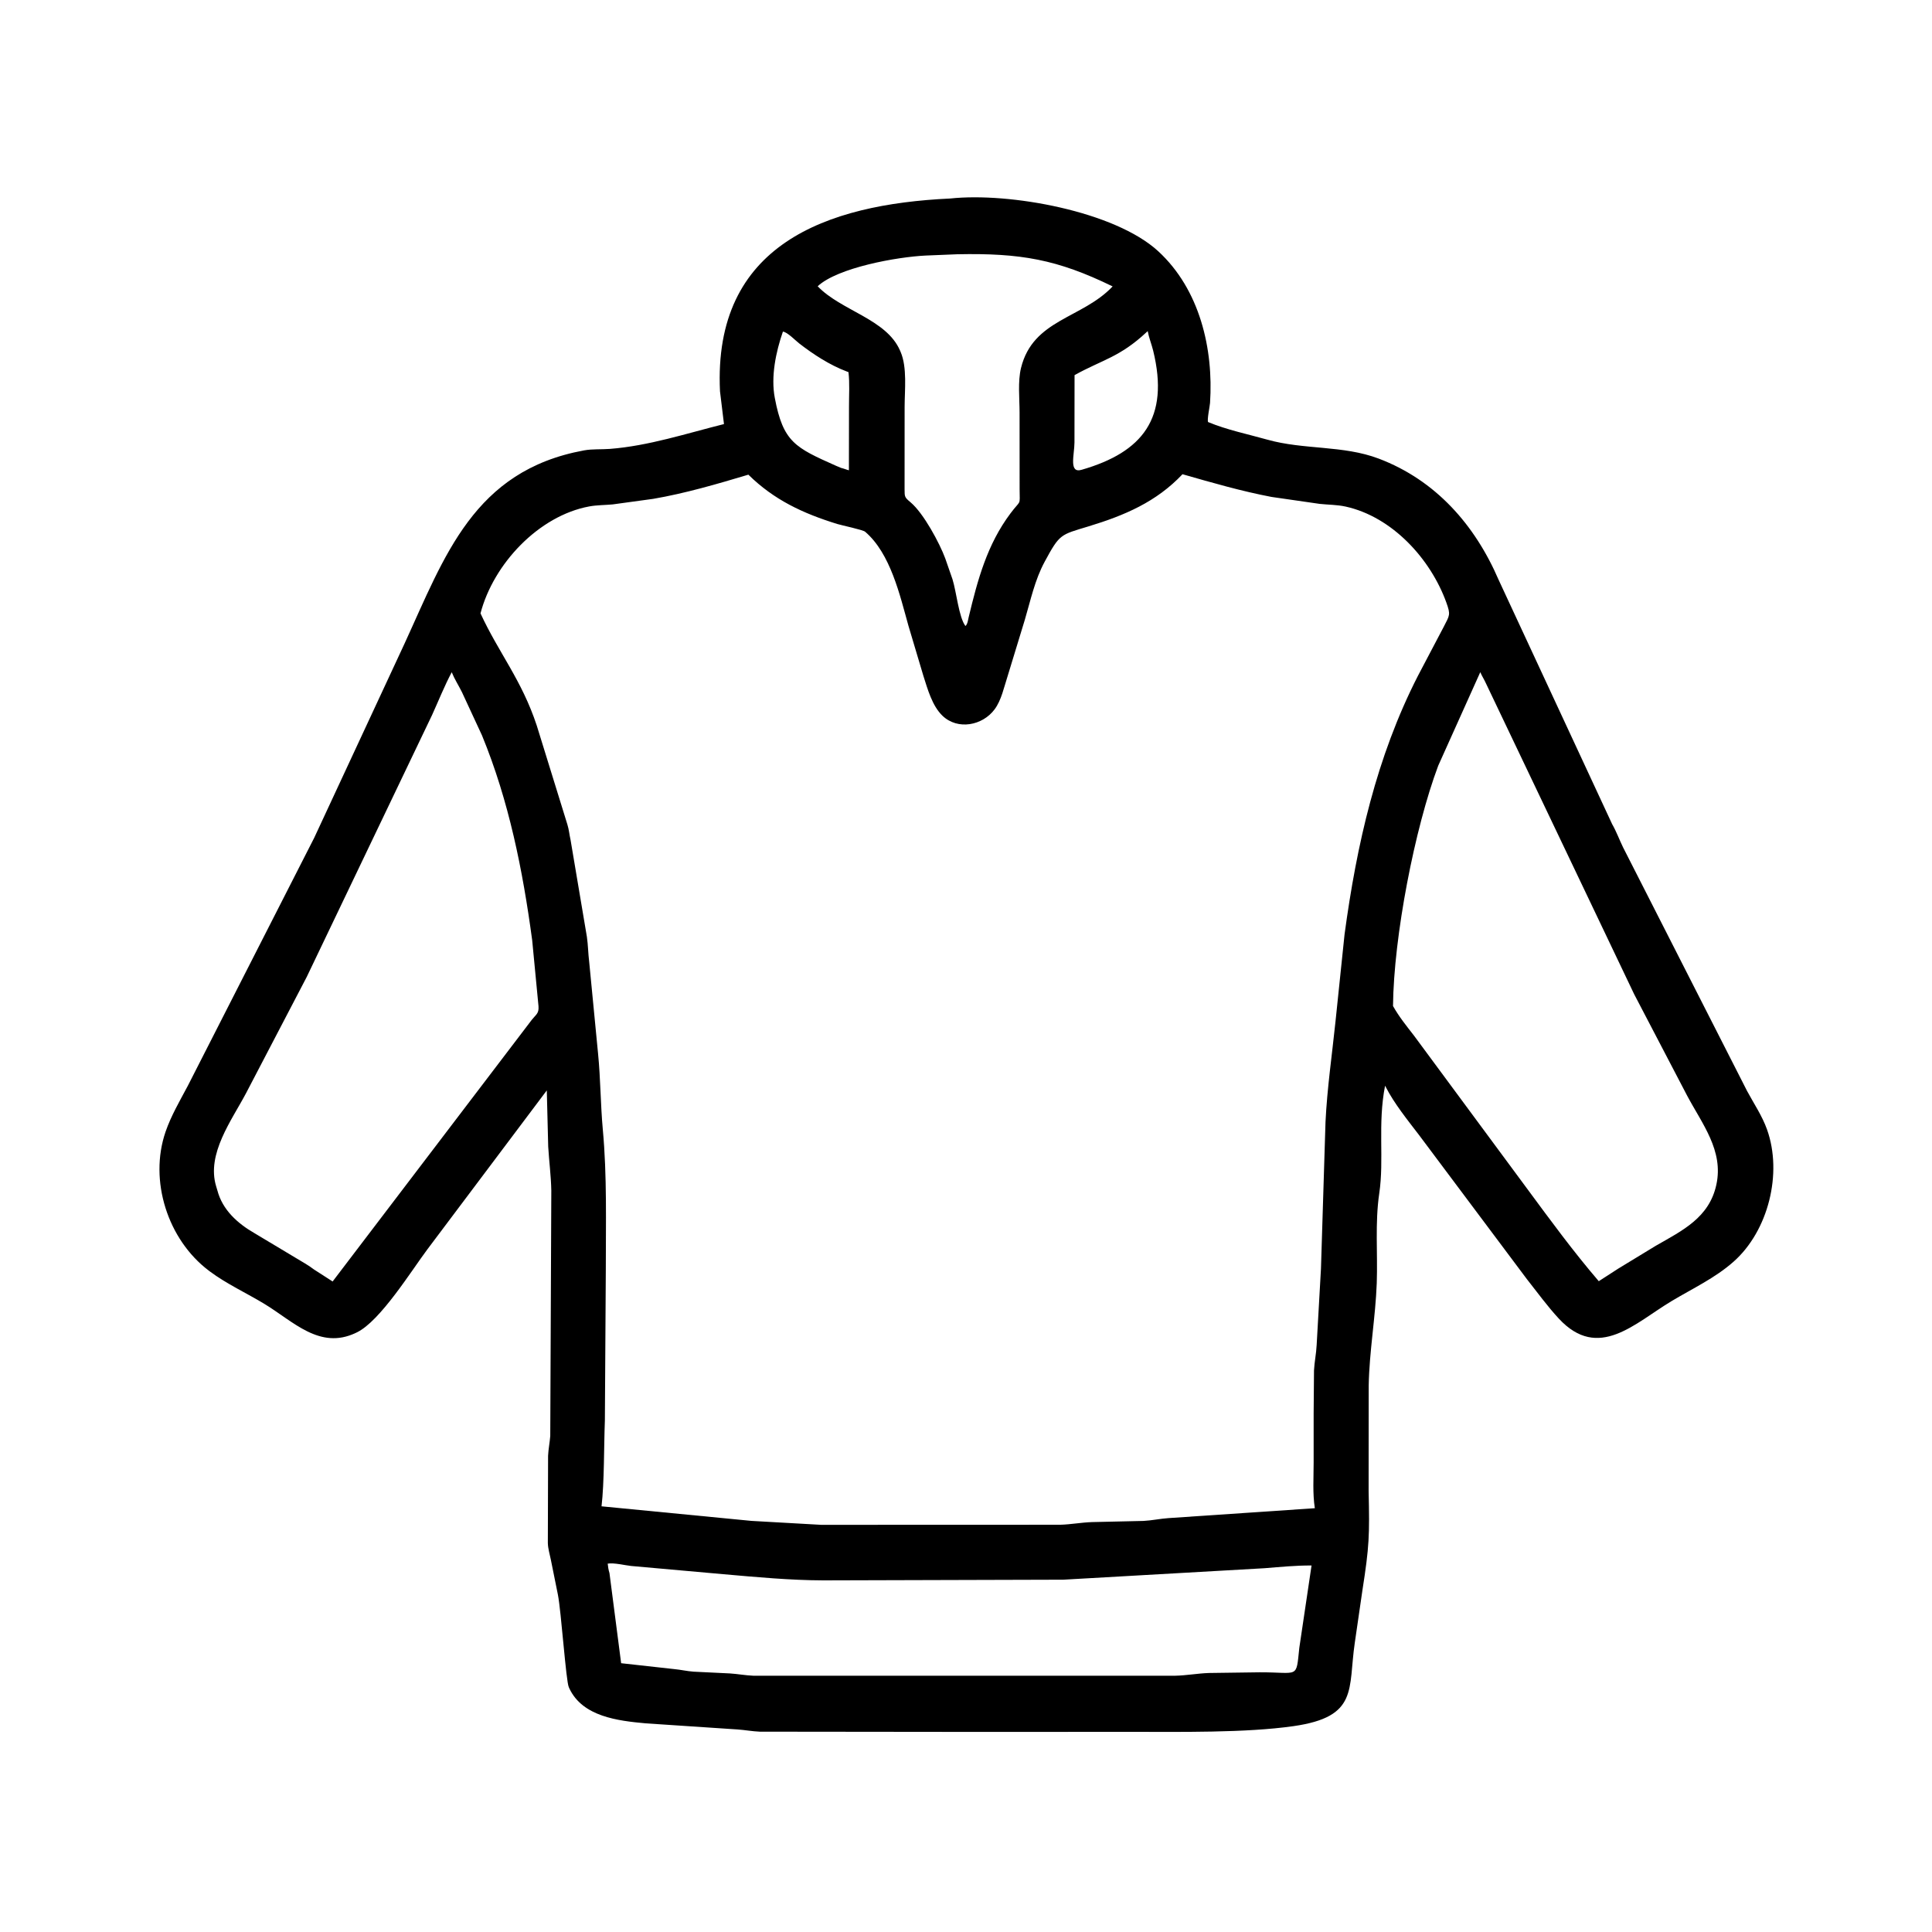 <svg width="48" height="48" viewBox="0 0 48 48" fill="none" xmlns="http://www.w3.org/2000/svg">
<path d="M24.48 43.029L18.88 43.023C18.694 43.016 18.511 42.981 18.326 42.968L16.043 42.816C15.349 42.753 14.48 42.649 14.149 41.956L14.132 41.918C14.062 41.776 13.943 40.034 13.861 39.62L13.685 38.748C13.657 38.606 13.616 38.484 13.611 38.338L13.617 36.167C13.625 36.002 13.658 35.841 13.671 35.676L13.697 29.581C13.69 29.213 13.642 28.853 13.62 28.487L13.585 27.091L10.618 31.04C10.223 31.567 9.445 32.824 8.867 33.102L8.836 33.117C7.941 33.541 7.285 32.828 6.569 32.395C6.127 32.127 5.625 31.896 5.213 31.588L5.183 31.565C4.167 30.796 3.697 29.331 4.113 28.119C4.25 27.721 4.468 27.35 4.665 26.979L7.806 20.816L10.046 16C11.05 13.816 11.767 11.694 14.509 11.19C14.714 11.152 14.94 11.169 15.149 11.153C16.112 11.079 17.055 10.769 17.987 10.536L17.888 9.721C17.713 6.078 20.529 5.075 23.606 4.932C25.079 4.774 27.697 5.248 28.777 6.243C29.807 7.192 30.152 8.664 30.063 10.012C30.057 10.096 29.985 10.431 30.015 10.486C30.484 10.681 30.996 10.785 31.483 10.922C32.392 11.179 33.366 11.058 34.254 11.394C35.668 11.93 36.644 13.04 37.232 14.404L40.053 20.475C40.158 20.657 40.232 20.862 40.324 21.051L43.406 27.106C43.577 27.424 43.78 27.721 43.902 28.064C44.291 29.155 43.932 30.583 43.07 31.346C42.613 31.752 42.049 32.014 41.529 32.326C40.613 32.875 39.714 33.818 38.731 32.763C38.448 32.458 38.191 32.104 37.933 31.777L35.253 28.196C34.967 27.822 34.64 27.419 34.426 27.001L34.412 26.973C34.224 27.93 34.393 28.801 34.267 29.651C34.159 30.382 34.231 31.143 34.205 31.88C34.174 32.729 34.02 33.572 34.005 34.427L34.003 37.043C34.028 38.152 34.02 38.419 33.848 39.516L33.659 40.817C33.49 41.966 33.758 42.654 32.134 42.886C30.941 43.056 29.297 43.027 28.066 43.027L24.48 43.029ZM23.78 6.317L23 6.349C22.284 6.383 20.812 6.649 20.315 7.112C20.893 7.719 22.02 7.924 22.36 8.707L22.374 8.739C22.543 9.129 22.475 9.694 22.475 10.111L22.474 12.158C22.474 12.345 22.476 12.357 22.623 12.48C22.948 12.753 23.347 13.5 23.485 13.875L23.665 14.393C23.763 14.707 23.822 15.337 23.986 15.553C24.039 15.509 24.05 15.402 24.066 15.336C24.29 14.402 24.524 13.529 25.107 12.752C25.371 12.399 25.335 12.587 25.332 12.153L25.331 10.251C25.331 9.904 25.284 9.478 25.367 9.141C25.665 7.931 26.884 7.918 27.643 7.116C26.267 6.444 25.355 6.285 23.78 6.317ZM19.451 8.239C19.276 8.743 19.148 9.358 19.25 9.888C19.458 10.986 19.758 11.121 20.77 11.572L20.897 11.625C20.981 11.646 21.035 11.671 21.091 11.684L21.093 10.1C21.092 9.821 21.113 9.522 21.08 9.245L21.036 9.229C20.614 9.069 20.208 8.806 19.852 8.529C19.763 8.46 19.559 8.248 19.451 8.239ZM28.514 8.226L28.492 8.247C27.82 8.877 27.385 8.937 26.697 9.32L26.695 10.992C26.694 11.301 26.545 11.774 26.879 11.67C28.384 11.235 29.062 10.391 28.65 8.711C28.61 8.55 28.544 8.388 28.514 8.226ZM18.593 11.793C17.817 12.025 17.027 12.257 16.228 12.394L15.221 12.532C15.028 12.55 14.832 12.547 14.64 12.582C13.385 12.814 12.259 14.008 11.938 15.239C12.389 16.218 12.962 16.894 13.335 18.024L14.097 20.486C14.136 20.611 14.147 20.744 14.176 20.871L14.581 23.274C14.611 23.478 14.612 23.689 14.638 23.895L14.859 26.18C14.92 26.791 14.921 27.455 14.976 28.055C15.084 29.221 15.05 30.401 15.051 31.572L15.028 35.294C15.003 35.938 15.015 36.826 14.945 37.424L18.668 37.786L20.402 37.884L26.342 37.882C26.605 37.875 26.864 37.825 27.128 37.816L28.41 37.787C28.621 37.776 28.823 37.731 29.031 37.717L32.667 37.471C32.609 37.107 32.637 36.709 32.637 36.34L32.637 35.124L32.646 34.048C32.657 33.835 32.702 33.627 32.712 33.415L32.819 31.519L32.932 27.872C32.972 27.041 33.094 26.206 33.18 25.379L33.405 23.215C33.706 20.988 34.198 18.804 35.228 16.791L35.874 15.563C36.016 15.286 36.044 15.273 35.934 14.97C35.542 13.884 34.59 12.842 33.433 12.586C33.219 12.539 33.005 12.542 32.789 12.519L31.59 12.346C30.841 12.203 30.112 11.992 29.379 11.782C28.725 12.474 27.936 12.806 27.043 13.078C26.346 13.29 26.331 13.258 25.954 13.957C25.709 14.41 25.606 14.911 25.461 15.4L25.032 16.805C24.945 17.07 24.879 17.397 24.711 17.623C24.412 18.027 23.795 18.146 23.416 17.783C23.16 17.538 23.047 17.122 22.941 16.791L22.57 15.547C22.358 14.791 22.125 13.75 21.494 13.211C21.438 13.162 20.918 13.054 20.8 13.018C19.948 12.754 19.231 12.421 18.593 11.793ZM36.777 16.7L35.732 19.024C35.15 20.573 34.626 23.266 34.609 24.994C34.757 25.259 34.943 25.488 35.129 25.728L37.945 29.538C38.516 30.312 39.094 31.101 39.721 31.831L40.209 31.516L41.139 30.95C41.802 30.57 42.464 30.254 42.642 29.435C42.828 28.587 42.288 27.922 41.912 27.213L40.6 24.7L36.922 16.987C36.879 16.889 36.819 16.798 36.777 16.7ZM11.223 16.701C11.041 17.044 10.895 17.412 10.734 17.766L7.62 24.273L6.113 27.16C5.757 27.834 5.126 28.668 5.37 29.473L5.4 29.573C5.526 30.058 5.902 30.396 6.321 30.637L7.329 31.241C7.482 31.336 7.659 31.429 7.801 31.54L8.264 31.838L13.21 25.34C13.322 25.199 13.391 25.181 13.379 25L13.222 23.36C12.988 21.621 12.645 19.901 11.975 18.271L11.476 17.194C11.395 17.032 11.291 16.869 11.223 16.701ZM15.098 38.848C15.107 38.933 15.117 39.001 15.142 39.082L15.432 41.322L16.749 41.468C16.91 41.483 17.069 41.52 17.23 41.532L18.136 41.576C18.331 41.589 18.523 41.625 18.718 41.633L29.196 41.633C29.476 41.627 29.753 41.575 30.034 41.565L31.294 41.548C32.276 41.544 32.198 41.724 32.281 40.94L32.585 38.894C32.189 38.892 31.807 38.931 31.415 38.962L26.418 39.247L20.451 39.264C19.625 39.261 18.799 39.183 17.976 39.111L15.68 38.906C15.515 38.888 15.256 38.822 15.098 38.848Z" fill="black"/>
</svg>
